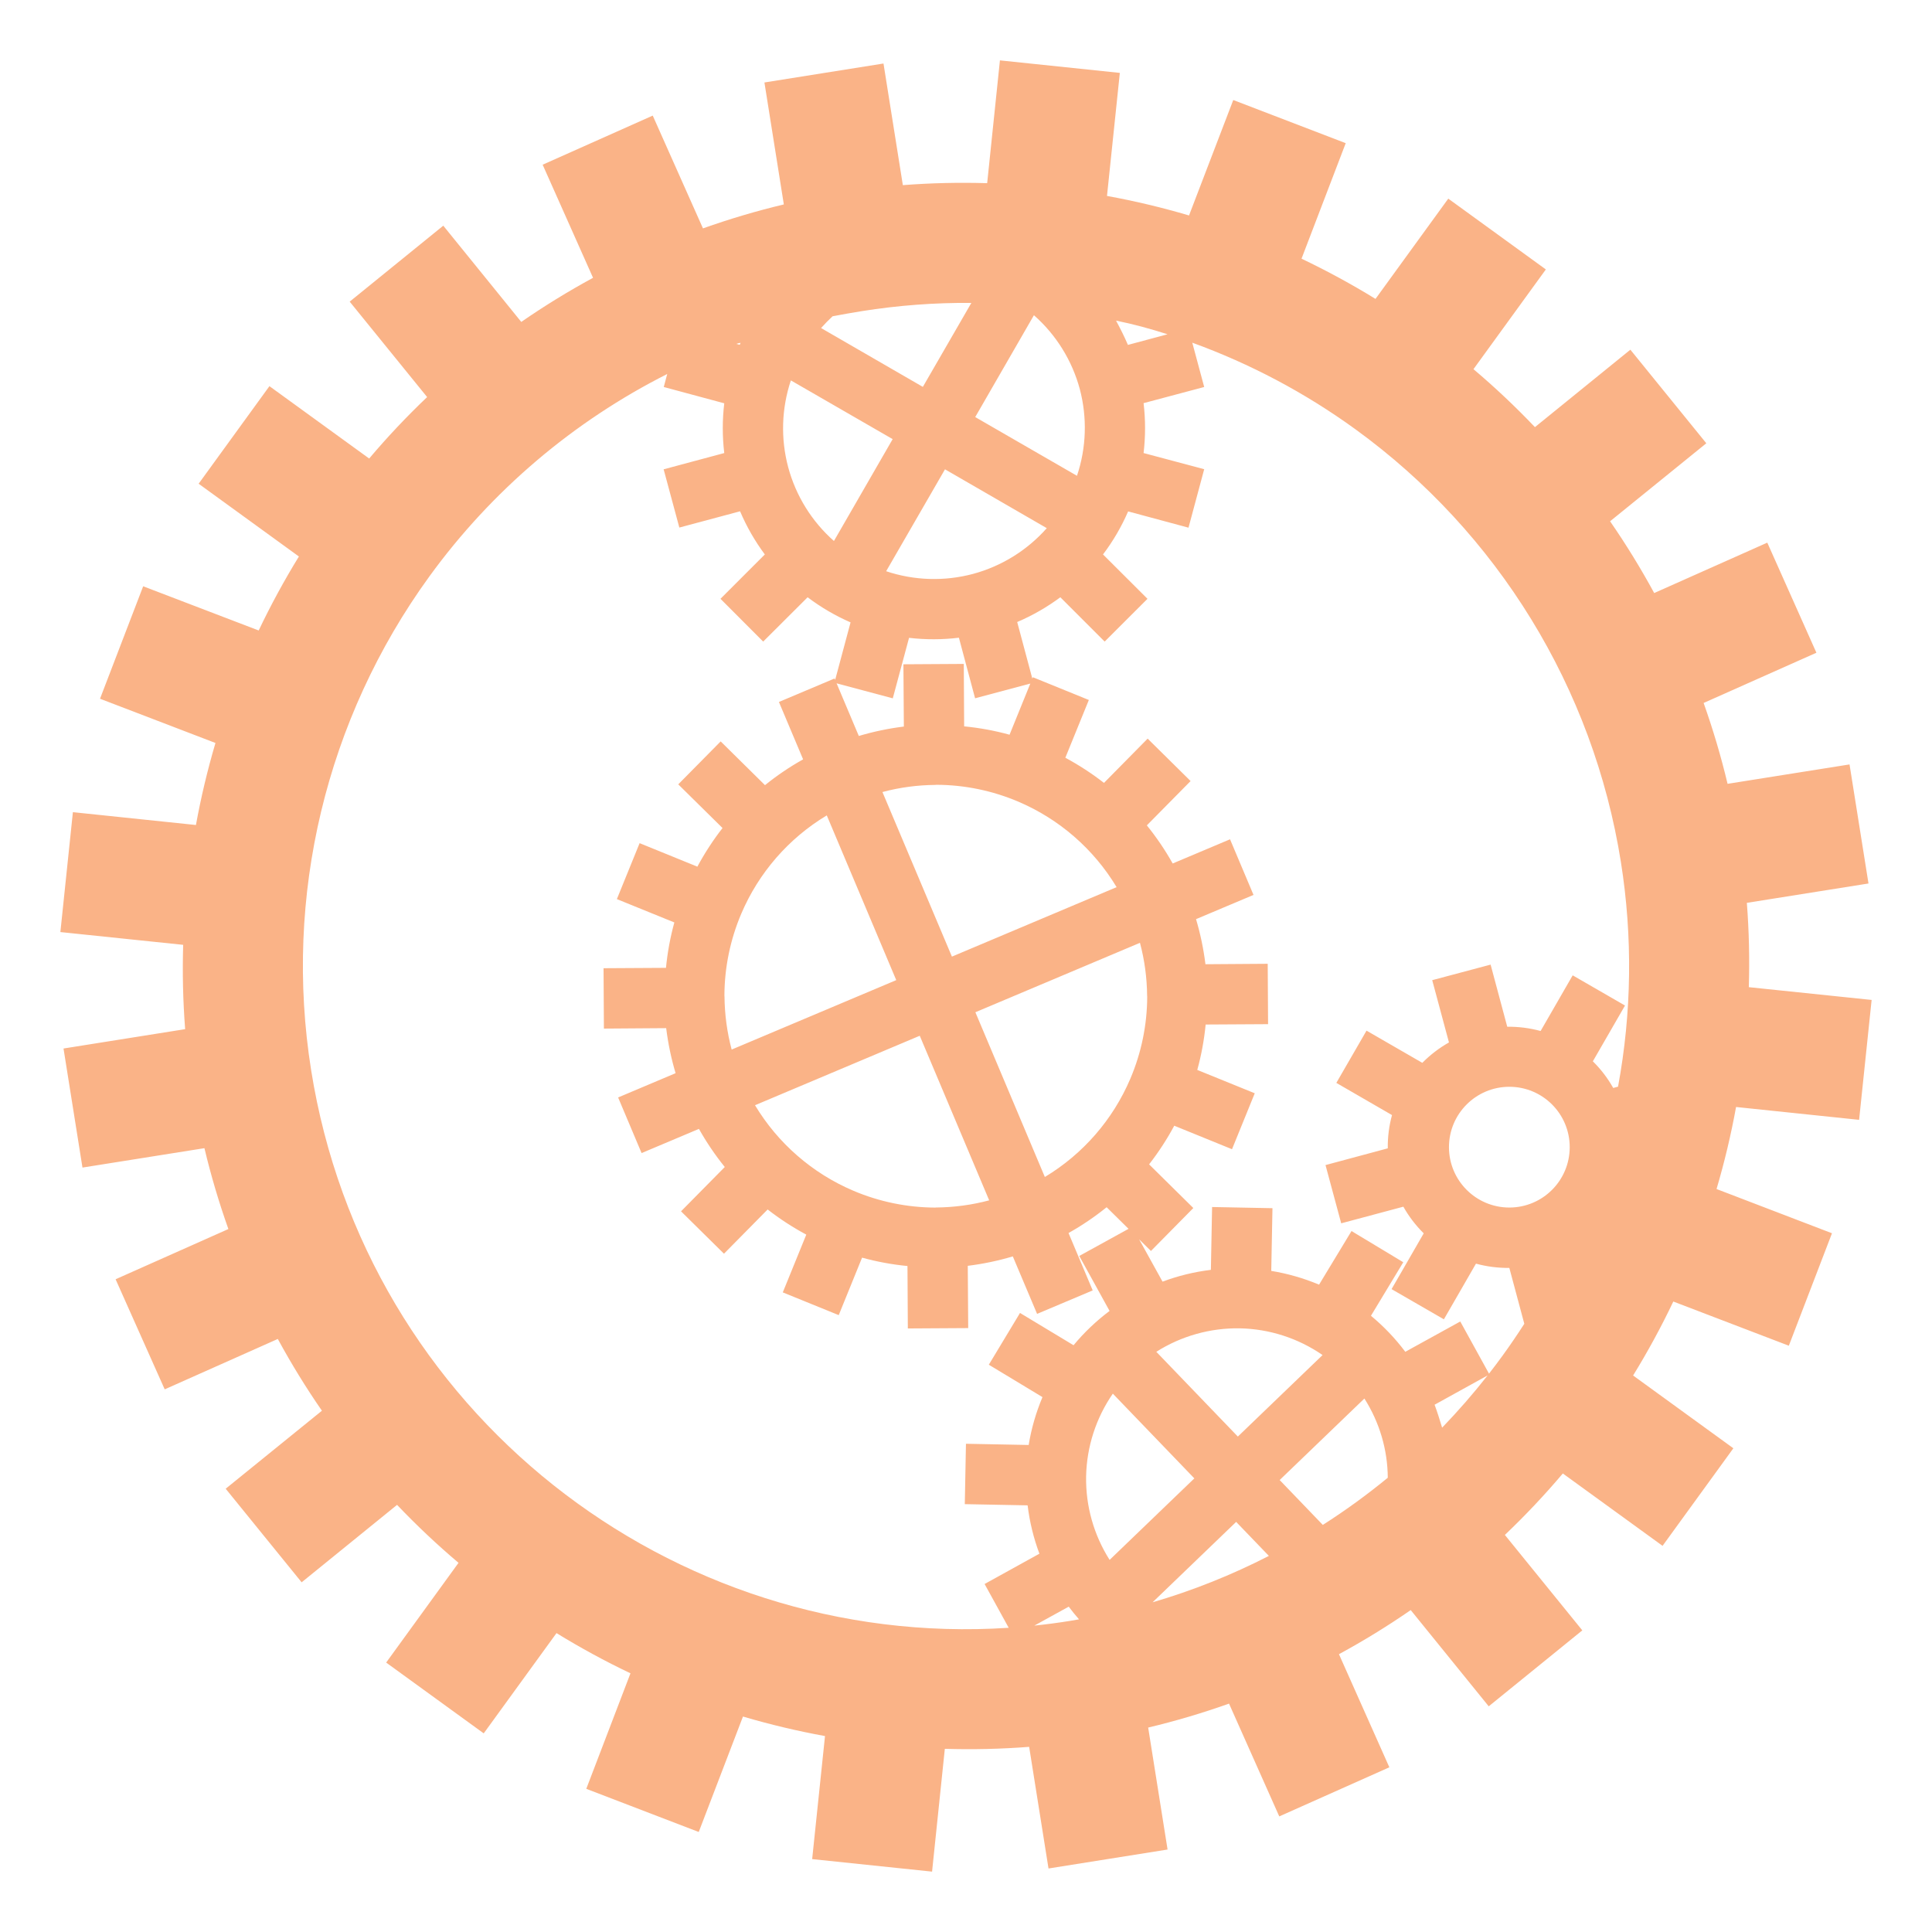 <?xml version="1.0" encoding="UTF-8" standalone="no"?>
<!-- Generator: Gravit.io -->

<svg
   style="isolation:isolate"
   viewBox="0 0 48 48"
   width="48pt"
   height="48pt"
   version="1.1"
   id="svg3"
   sodipodi:docname="thedarkmod.svg"
   inkscape:version="1.4.2 (ebf0e940d0, 2025-05-08)"
   xmlns:inkscape="http://www.inkscape.org/namespaces/inkscape"
   xmlns:sodipodi="http://sodipodi.sourceforge.net/DTD/sodipodi-0.dtd"
   xmlns="http://www.w3.org/2000/svg"
   xmlns:svg="http://www.w3.org/2000/svg">
  <defs
     id="defs3" />
  <sodipodi:namedview
     id="namedview3"
     pagecolor="#ffffff"
     bordercolor="#000000"
     borderopacity="0.25"
     inkscape:showpageshadow="2"
     inkscape:pageopacity="0.0"
     inkscape:pagecheckerboard="0"
     inkscape:deskcolor="#d1d1d1"
     inkscape:document-units="pt"
     inkscape:zoom="8.5625"
     inkscape:cx="31.941606"
     inkscape:cy="32"
     inkscape:window-width="1366"
     inkscape:window-height="713"
     inkscape:window-x="0"
     inkscape:window-y="18"
     inkscape:window-maximized="0"
     inkscape:current-layer="svg3" />
  <linearGradient
     id="_lgradient_18"
     x1="0"
     y1="0.5"
     x2="1"
     y2="0.5"
     gradientTransform="matrix(45,0,0,45,1.5,1.5)"
     gradientUnits="userSpaceOnUse">
    <stop
       offset="0"
       stop-opacity="1"
       style="stop-color:#fab387;stop-opacity:1;"
       id="stop1" />
    <stop
       offset="0.504"
       stop-opacity="1"
       style="stop-color:#fab387;stop-opacity:1;"
       id="stop2" />
    <stop
       offset="0.979"
       stop-opacity="1"
       style="stop-color:#fab387;stop-opacity:1;"
       id="stop3" />
  </linearGradient>
  <path
     d=" M 25.061 40.442 L 24.462 39.354 L 25.824 38.601 C 25.679 38.214 25.581 37.811 25.531 37.4 L 23.97 37.37 L 23.999 35.87 L 25.557 35.9 C 25.624 35.492 25.739 35.093 25.9 34.711 L 24.567 33.906 L 25.342 32.62 L 26.672 33.422 C 26.936 33.104 27.236 32.818 27.567 32.57 L 26.814 31.204 L 28.038 30.53 L 28.038 30.53 L 28.038 30.53 L 27.494 29.993 C 27.197 30.233 26.88 30.448 26.547 30.634 L 27.148 32.06 L 25.766 32.643 L 25.163 31.215 C 24.798 31.324 24.423 31.402 24.044 31.449 L 24.055 32.996 L 22.555 33.005 L 22.546 31.454 C 22.165 31.417 21.787 31.348 21.418 31.246 L 20.838 32.674 L 19.448 32.109 L 20.032 30.674 C 19.695 30.493 19.374 30.284 19.072 30.049 L 17.987 31.148 L 16.92 30.095 L 18.007 28.994 C 17.767 28.697 17.552 28.38 17.365 28.047 L 15.94 28.648 L 15.357 27.266 L 16.785 26.663 C 16.676 26.298 16.598 25.923 16.551 25.544 L 15.004 25.555 L 14.995 24.055 L 16.546 24.046 C 16.583 23.665 16.652 23.287 16.754 22.918 L 15.326 22.338 L 15.891 20.948 L 17.326 21.532 C 17.507 21.195 17.716 20.874 17.951 20.572 L 16.851 19.487 L 17.905 18.42 L 19.006 19.507 C 19.303 19.267 19.62 19.052 19.953 18.866 L 19.352 17.44 L 19.352 17.44 L 20.734 16.857 L 20.749 16.893 L 20.749 16.893 L 21.132 15.463 C 20.753 15.298 20.395 15.088 20.065 14.839 L 18.961 15.94 L 17.9 14.877 L 19.002 13.775 C 18.755 13.443 18.549 13.084 18.387 12.703 L 16.878 13.107 L 16.488 11.66 L 17.994 11.256 C 17.945 10.845 17.945 10.43 17.994 10.02 L 16.491 9.615 L 16.577 9.292 C 14.255 10.464 12.221 12.181 10.665 14.325 C 8.099 17.862 7.043 22.273 7.73 26.588 C 9.078 35.063 16.664 40.993 25.061 40.442 Z  M 25.697 40.388 L 26.552 39.917 C 26.633 40.025 26.718 40.13 26.808 40.232 C 26.735 40.246 26.662 40.259 26.588 40.27 C 26.291 40.318 25.994 40.357 25.697 40.388 Z  M 28.635 39.809 L 30.712 37.811 L 31.525 38.656 C 30.604 39.129 29.637 39.516 28.635 39.809 Z  M 35.829 35.47 C 35.771 35.279 35.712 35.088 35.642 34.9 L 36.959 34.172 C 36.604 34.625 36.226 35.058 35.829 35.47 Z  M 36.994 34.128 L 36.28 32.832 L 34.914 33.585 C 34.666 33.254 34.38 32.954 34.061 32.69 L 34.864 31.36 L 33.578 30.585 L 32.772 31.917 C 32.391 31.757 31.992 31.642 31.584 31.575 L 31.614 30.017 L 30.114 29.988 L 30.114 29.988 L 30.114 29.988 L 30.084 31.549 C 29.673 31.599 29.27 31.697 28.883 31.842 L 28.301 30.79 L 28.595 31.08 L 29.648 30.013 L 28.549 28.928 C 28.784 28.626 28.993 28.305 29.174 27.968 L 30.609 28.552 L 31.174 27.162 L 29.746 26.582 C 29.848 26.212 29.917 25.835 29.954 25.454 L 31.505 25.445 L 31.496 23.945 L 29.949 23.956 C 29.902 23.577 29.824 23.202 29.715 22.836 L 31.143 22.234 L 30.56 20.852 L 29.135 21.453 C 28.948 21.12 28.733 20.803 28.493 20.506 L 29.58 19.405 L 28.513 18.351 L 27.428 19.451 C 27.126 19.216 26.805 19.007 26.468 18.826 L 27.052 17.391 L 25.662 16.826 L 25.648 16.86 L 25.272 15.454 C 25.652 15.292 26.012 15.085 26.344 14.839 L 27.445 15.94 L 28.509 14.877 L 27.404 13.775 C 27.654 13.445 27.863 13.086 28.028 12.706 L 29.528 13.11 L 29.918 11.657 L 28.412 11.256 C 28.461 10.844 28.461 10.428 28.412 10.016 L 29.918 9.615 L 29.622 8.514 C 31.054 9.034 32.42 9.755 33.675 10.665 C 37.211 13.231 39.584 17.097 40.27 21.412 C 40.568 23.282 40.538 25.171 40.2 26.998 L 40.08 27.03 C 39.943 26.787 39.773 26.564 39.574 26.368 L 40.373 24.982 L 39.073 24.232 L 38.276 25.615 C 38.006 25.541 37.726 25.506 37.447 25.509 L 37.034 23.966 L 37.033 23.966 L 37.033 23.966 L 37.033 23.966 L 37.033 23.966 L 35.583 24.352 L 35.999 25.899 C 35.756 26.037 35.533 26.207 35.337 26.406 L 33.951 25.606 L 33.201 26.904 L 34.584 27.704 C 34.51 27.974 34.475 28.25 34.479 28.53 L 32.932 28.946 L 33.322 30.393 L 34.866 29.98 C 35.003 30.223 35.173 30.446 35.372 30.642 L 34.573 32.028 L 35.873 32.778 L 36.67 31.395 C 36.94 31.469 37.22 31.504 37.499 31.501 L 37.871 32.889 C 37.7 33.155 37.522 33.417 37.335 33.675 C 37.224 33.828 37.11 33.979 36.994 34.128 Z  M 29.007 8.305 L 28.023 8.569 C 27.935 8.363 27.834 8.163 27.728 7.966 C 28.161 8.053 28.587 8.17 29.007 8.305 Z  M 18.401 8.519 C 18.392 8.535 18.385 8.55 18.378 8.566 L 18.295 8.544 C 18.329 8.532 18.362 8.52 18.401 8.519 Z  M 34.479 36.714 C 34.475 36.017 34.273 35.336 33.898 34.746 L 33.898 34.746 L 33.898 34.746 L 33.898 34.746 L 33.898 34.746 L 31.793 36.771 L 32.865 37.886 C 33.426 37.528 33.964 37.137 34.479 36.714 Z  M 20.685 7.858 L 20.685 7.858 C 20.586 7.951 20.49 8.048 20.399 8.15 L 22.928 9.612 L 24.133 7.526 C 23.228 7.518 22.318 7.586 21.412 7.73 L 21.412 7.73 C 21.169 7.768 20.927 7.813 20.685 7.858 Z  M 20.785 16.977 L 21.337 18.285 C 21.702 18.176 22.077 18.098 22.456 18.051 L 22.445 16.504 L 23.945 16.495 L 23.954 18.046 C 24.335 18.083 24.713 18.152 25.082 18.254 L 25.598 16.983 L 24.226 17.349 L 23.824 15.844 C 23.413 15.894 22.997 15.895 22.585 15.847 L 22.181 17.35 L 20.785 16.977 L 20.785 16.977 Z  M 20.541 20.258 L 22.267 24.351 L 18.178 26.076 C 18.063 25.646 18.004 25.203 18 24.758 C 18 24.751 17.999 24.744 17.998 24.737 C 18 24.037 18.143 23.344 18.417 22.7 C 18.85 21.683 19.593 20.828 20.541 20.258 L 20.541 20.258 L 20.541 20.258 L 20.541 20.258 L 20.541 20.258 L 20.541 20.258 Z  M 21.924 19.678 C 22.354 19.563 22.797 19.504 23.242 19.501 C 23.246 19.5 23.25 19.499 23.254 19.499 L 23.263 19.498 C 23.963 19.5 24.656 19.643 25.3 19.917 C 26.317 20.35 27.172 21.093 27.742 22.041 L 23.65 23.767 L 21.924 19.678 L 21.924 19.678 L 21.924 19.678 L 21.924 19.678 L 21.924 19.678 Z  M 18.758 27.459 L 22.851 25.733 L 24.576 29.822 C 24.146 29.937 23.703 29.996 23.258 30 C 23.251 30 23.244 30.001 23.237 30.002 C 22.537 30 21.844 29.857 21.2 29.583 C 20.183 29.15 19.328 28.407 18.758 27.459 L 18.758 27.459 L 18.758 27.459 L 18.758 27.459 L 18.758 27.459 L 18.758 27.459 Z  M 24.233 25.149 L 28.322 23.424 C 28.437 23.854 28.496 24.297 28.5 24.742 C 28.5 24.746 28.501 24.75 28.501 24.754 L 28.502 24.763 C 28.5 25.463 28.357 26.156 28.083 26.8 C 27.65 27.817 26.907 28.672 25.959 29.242 L 24.233 25.149 L 24.233 25.149 L 24.233 25.149 L 24.233 25.149 L 24.233 25.149 Z  M 30.806 33.002 C 31.54 33.017 32.254 33.248 32.859 33.666 L 30.754 35.691 L 28.728 33.585 C 29.349 33.192 30.071 32.989 30.806 33.002 L 30.806 33.002 L 30.806 33.002 L 30.806 33.002 L 30.806 33.002 Z  M 27.648 34.625 L 29.673 36.73 L 27.568 38.755 C 27.174 38.135 26.971 37.413 26.984 36.678 C 26.999 35.944 27.23 35.23 27.648 34.625 L 27.648 34.625 L 27.648 34.625 L 27.648 34.625 L 27.648 34.625 L 27.648 34.625 Z  M 37.499 27.001 C 38.328 27.001 38.999 27.672 38.999 28.501 C 38.999 29.329 38.328 30.001 37.499 30.001 C 36.671 30.001 35.999 29.329 35.999 28.501 C 35.999 27.672 36.671 27.001 37.499 27.001 L 37.499 27.001 L 37.499 27.001 L 37.499 27.001 Z  M 25.687 7.831 C 26.239 8.317 26.635 8.955 26.827 9.665 C 27.015 10.375 26.991 11.125 26.757 11.821 L 24.229 10.362 L 25.688 7.831 L 25.687 7.831 L 25.687 7.831 L 25.687 7.831 Z  M 19.649 9.451 L 22.178 10.91 L 20.719 13.441 C 20.168 12.955 19.773 12.317 19.582 11.607 C 19.393 10.898 19.416 10.148 19.649 9.451 L 19.649 9.451 L 19.649 9.451 L 19.649 9.451 Z  M 23.478 11.66 L 26.007 13.122 C 25.52 13.673 24.882 14.068 24.173 14.259 C 23.463 14.448 22.713 14.425 22.016 14.192 L 23.478 11.66 L 23.478 11.66 L 23.478 11.66 L 23.478 11.66 Z  M 18.992 2.049 L 19.474 5.079 C 18.794 5.241 18.124 5.44 17.465 5.674 L 16.217 2.872 L 13.482 4.092 L 14.734 6.902 C 14.121 7.235 13.525 7.601 12.951 7.998 L 11.013 5.607 L 8.688 7.494 L 10.612 9.865 C 10.105 10.348 9.624 10.857 9.172 11.392 L 6.694 9.594 L 4.935 12.018 L 7.426 13.826 C 7.061 14.42 6.727 15.034 6.427 15.664 L 3.557 14.566 L 2.485 17.36 L 5.353 18.459 C 5.155 19.13 4.993 19.81 4.868 20.497 L 1.811 20.178 L 1.5 23.157 L 4.551 23.474 C 4.53 24.173 4.546 24.872 4.6 25.569 L 1.578 26.05 L 2.049 29.008 L 5.079 28.526 C 5.241 29.206 5.44 29.876 5.674 30.535 L 2.872 31.783 L 4.092 34.518 L 6.902 33.266 C 7.235 33.879 7.601 34.475 7.998 35.049 L 5.607 36.987 L 7.494 39.312 L 9.865 37.388 C 10.348 37.895 10.857 38.376 11.392 38.828 L 9.594 41.306 L 12.018 43.065 L 13.826 40.574 C 14.42 40.939 15.034 41.273 15.664 41.573 L 14.566 44.443 L 17.36 45.515 L 18.459 42.647 C 19.13 42.845 19.81 43.007 20.497 43.132 L 20.178 46.189 L 23.157 46.5 L 23.474 43.449 C 24.173 43.47 24.872 43.454 25.569 43.4 L 26.05 46.422 L 29.008 45.951 L 28.526 42.921 C 29.206 42.759 29.876 42.56 30.535 42.326 L 31.783 45.128 L 34.518 43.908 L 33.266 41.098 C 33.879 40.765 34.475 40.399 35.049 40.002 L 36.987 42.393 L 39.312 40.506 L 37.388 38.135 C 37.895 37.652 38.376 37.143 38.828 36.608 L 41.306 38.406 L 43.065 35.982 L 40.574 34.174 C 40.939 33.58 41.273 32.966 41.573 32.336 L 44.443 33.434 L 45.515 30.64 L 42.647 29.541 C 42.845 28.87 43.007 28.19 43.132 27.503 L 46.189 27.822 L 46.5 24.843 L 43.449 24.526 C 43.47 23.827 43.454 23.128 43.4 22.431 L 46.422 21.95 L 45.951 18.992 L 42.921 19.474 C 42.759 18.794 42.56 18.124 42.326 17.465 L 45.128 16.217 L 43.908 13.482 L 41.098 14.734 C 40.765 14.121 40.399 13.525 40.002 12.951 L 42.393 11.013 L 40.506 8.688 L 38.135 10.612 C 37.652 10.105 37.143 9.624 36.608 9.172 L 38.406 6.694 L 35.982 4.935 L 34.174 7.426 C 33.58 7.061 32.966 6.727 32.336 6.427 L 33.434 3.557 L 30.64 2.485 L 29.541 5.353 C 28.87 5.155 28.19 4.993 27.503 4.868 L 27.822 1.811 L 24.843 1.5 L 24.526 4.551 C 23.827 4.53 23.128 4.546 22.431 4.6 L 21.95 1.578 L 18.992 2.049 L 18.992 2.049 Z "
     fill-rule="evenodd"
     fill="url(#_lgradient_18)"
     id="path3" />
</svg>
